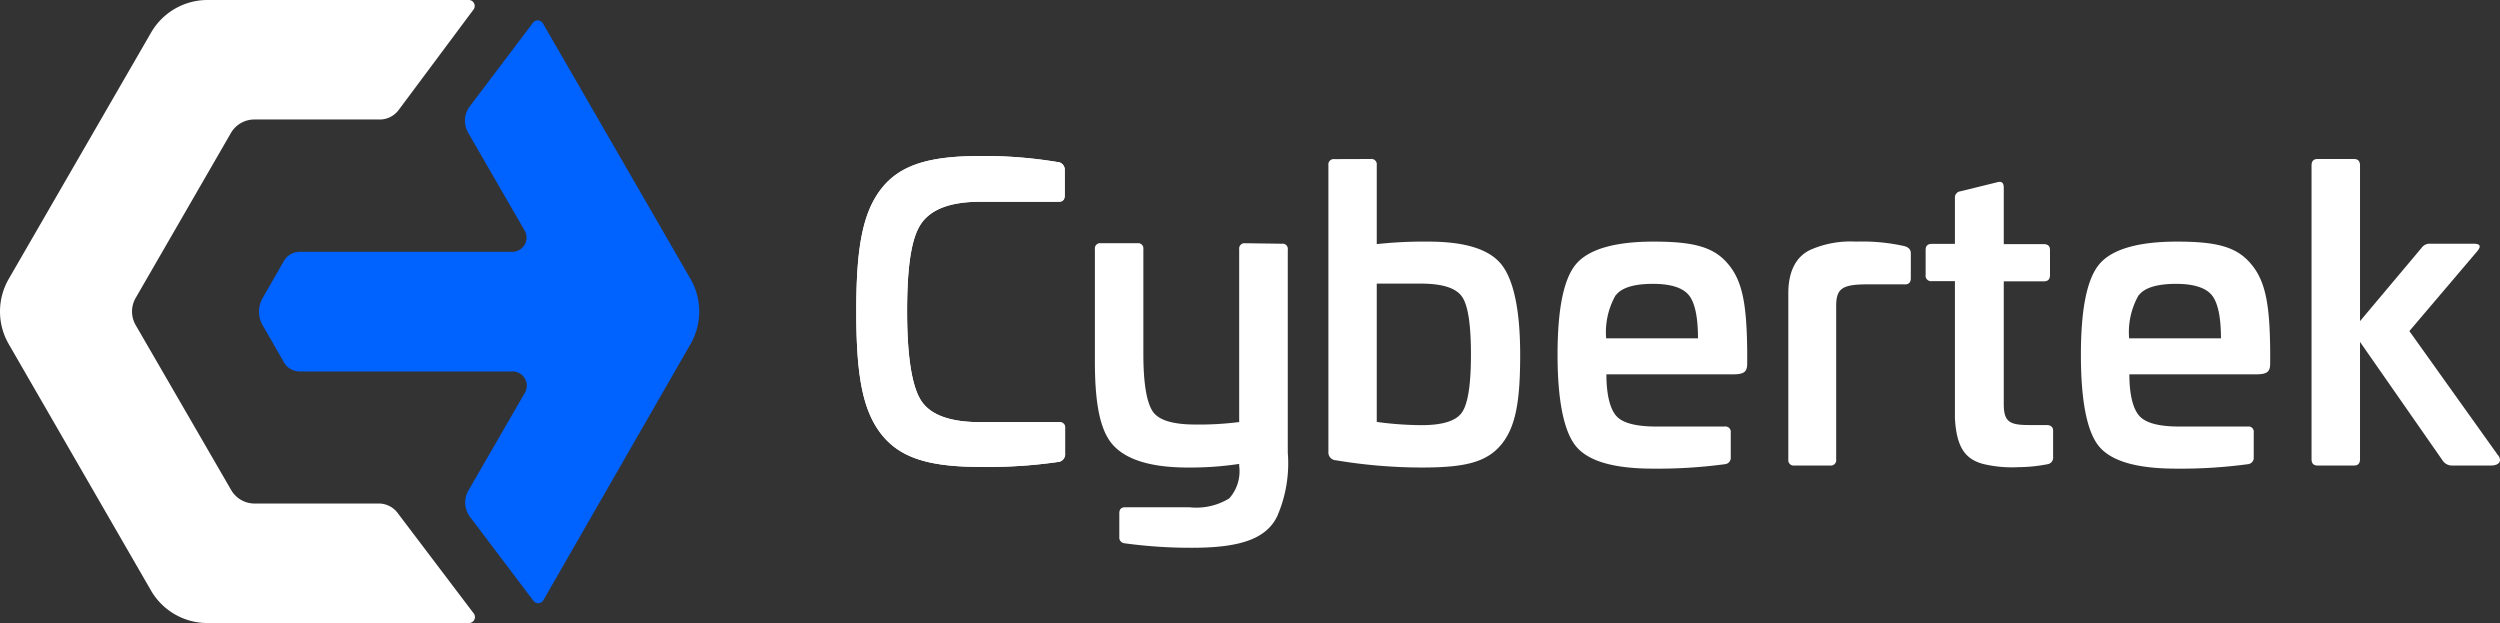 <?xml version="1.0" encoding="UTF-8" standalone="no"?>
<svg
   xmlns:dc="http://purl.org/dc/elements/1.1/"
   xmlns:cc="http://creativecommons.org/ns#"
   xmlns:rdf="http://www.w3.org/1999/02/22-rdf-syntax-ns#"
   xmlns:svg="http://www.w3.org/2000/svg"
   xmlns="http://www.w3.org/2000/svg"
   height="50"
   width="200.632"
   id="svg32"
   version="1.1"
   viewBox="0 0 200.632 50">
  <rect x="0" y="0" width="200.632" height="50" fill="#333333" stroke="none"/>
  <defs
     id="defs4">
    <style
       id="style2">.cls-1{fill:#FFFFFF;}.cls-2{fill:#0062ff;}</style>
  </defs>
  <title
     id="title6">cybertek_logo_dark</title>
  <g
     transform="translate(-0.002)"
     data-name="Layer 2"
     id="Layer_2">
    <g
       data-name="Layer 1"
       id="Layer_1-2">
      <path
         style="fill:#FFFFFF"
         id="path8"
         d="m 84.84,13 a 0.62,0.62 0 0 1 0.61,0.67 v 2 c 0,0.36 -0.16,0.52 -0.48,0.52 h -6.28 c -2.44,0 -4,0.61 -4.79,1.8 -0.79,1.19 -1.1,3.53 -1.1,7.01 0,3.48 0.36,5.92 1.1,7.11 0.74,1.19 2.35,1.77 4.79,1.77 H 85 a 0.43,0.43 0 0 1 0.48,0.49 v 2 a 0.63,0.63 0 0 1 -0.61,0.71 39.34,39.34 0 0 1 -6.15,0.39 c -4.08,0 -6.47,-0.68 -8,-2.64 -1.53,-1.96 -2,-4.86 -2,-9.85 0,-4.99 0.48,-7.86 2,-9.82 1.52,-1.96 3.92,-2.64 8,-2.64 A 36,36 0 0 1 84.84,13 Z"
         class="cls-1" />
      <path
         style="fill:#FFFFFF"
         id="path10"
         d="m 102.87,19.56 a 0.42,0.42 0 0 1 0.48,0.48 v 16.29 a 10.63,10.63 0 0 1 -0.84,5.08 c -0.87,1.84 -3,2.55 -6.82,2.55 A 39.08,39.08 0 0 1 90.25,43.6 0.46,0.46 0 0 1 89.83,43.09 v -1.9 c 0,-0.32 0.16,-0.48 0.45,-0.48 h 5.18 a 5.06,5.06 0 0 0 3.19,-0.71 3.27,3.27 0 0 0 0.8,-2.61 v -0.16 a 26.13,26.13 0 0 1 -4.12,0.29 c -2.93,0 -4.92,-0.61 -6,-1.8 C 88.25,34.53 87.87,32.27 87.87,29 v -9 a 0.42,0.42 0 0 1 0.48,-0.48 h 2.93 A 0.42,0.42 0 0 1 91.76,20 v 8.4 c 0,2.35 0.26,3.86 0.74,4.6 0.48,0.74 1.67,1.07 3.44,1.07 a 25.27,25.27 0 0 0 3.51,-0.2 V 20 a 0.43,0.43 0 0 1 0.49,-0.48 z"
         class="cls-1" />
      <path
         style="fill:#FFFFFF"
         id="path12"
         d="m 110,12.76 a 0.43,0.43 0 0 1 0.49,0.49 v 6.34 a 35.06,35.06 0 0 1 4.12,-0.2 c 3,0 4.92,0.62 5.89,1.84 0.97,1.22 1.5,3.64 1.5,7.24 0,3.6 -0.32,5.76 -1.52,7.21 -1.2,1.45 -3,1.84 -6.37,1.84 a 42,42 0 0 1 -6.89,-0.58 0.63,0.63 0 0 1 -0.61,-0.68 v -23 a 0.43,0.43 0 0 1 0.48,-0.49 z m 0.49,10 v 11.1 a 27.24,27.24 0 0 0 3.6,0.26 c 1.74,0 2.84,-0.36 3.29,-1.1 0.45,-0.74 0.67,-2.25 0.67,-4.57 0,-2.32 -0.22,-3.92 -0.71,-4.63 -0.49,-0.71 -1.57,-1.06 -3.34,-1.06 z"
         class="cls-1" />
      <path
         style="fill:#FFFFFF"
         id="path14"
         d="m 138.67,21.17 c 1.19,1.38 1.51,3.31 1.55,7 v 1 c 0,0.65 -0.23,0.87 -1.1,0.87 h -10.2 c 0,1.71 0.32,2.84 0.83,3.38 0.51,0.54 1.58,0.81 3.16,0.81 h 5.5 a 0.43,0.43 0 0 1 0.49,0.48 v 2 a 0.51,0.51 0 0 1 -0.45,0.54 40.42,40.42 0 0 1 -5.77,0.36 c -3.12,0 -5.18,-0.58 -6.18,-1.77 -1,-1.19 -1.5,-3.73 -1.5,-7.37 0,-3.64 0.48,-6.08 1.48,-7.27 1,-1.19 3.09,-1.81 6.21,-1.81 3.12,0 4.82,0.39 5.98,1.78 z m -9,2.51 a 6,6 0 0 0 -0.77,3.47 h 7.37 c 0,-1.74 -0.26,-2.89 -0.74,-3.47 -0.48,-0.58 -1.42,-0.9 -2.87,-0.9 -1.45,0 -2.49,0.28 -2.97,0.9 z"
         class="cls-1" />
      <path
         style="fill:#FFFFFF"
         id="path16"
         d="m 152.83,19.75 c 0.36,0.1 0.52,0.29 0.52,0.58 v 2 c 0,0.36 -0.19,0.52 -0.55,0.49 h -2.93 c -2,0 -2.51,0.32 -2.51,1.73 v 12.32 a 0.43,0.43 0 0 1 -0.48,0.49 H 144 a 0.43,0.43 0 0 1 -0.48,-0.49 V 23.52 c 0,-1.81 0.67,-3 1.86,-3.51 a 8,8 0 0 1 3.58,-0.62 15.46,15.46 0 0 1 3.87,0.36 z"
         class="cls-1" />
      <path
         style="fill:#FFFFFF"
         id="path18"
         d="m 160.27,14.63 c 0.35,-0.1 0.54,0 0.54,0.45 v 4.51 H 164 c 0.36,0 0.52,0.16 0.52,0.48 v 2 c 0,0.35 -0.16,0.51 -0.52,0.51 h -3.19 v 9.82 c 0,1.42 0.42,1.71 2,1.71 h 1.42 c 0.35,0 0.54,0.16 0.54,0.45 v 2.12 a 0.53,0.53 0 0 1 -0.48,0.58 12.3,12.3 0 0 1 -2.28,0.23 9.92,9.92 0 0 1 -2.87,-0.26 c -1.42,-0.39 -2.12,-1.32 -2.25,-3.67 v -11 h -1.84 a 0.44,0.44 0 0 1 -0.51,-0.51 v -2 c 0,-0.32 0.16,-0.48 0.51,-0.48 h 1.84 v -3.7 a 0.5,0.5 0 0 1 0.45,-0.52 z"
         class="cls-1" />
      <path
         style="fill:#FFFFFF"
         id="path20"
         d="m 180.64,21.17 c 1.19,1.38 1.52,3.31 1.55,7 v 1 c 0,0.65 -0.23,0.87 -1.1,0.87 h -10.2 c 0,1.71 0.32,2.84 0.84,3.38 0.52,0.54 1.57,0.81 3.15,0.81 h 5.51 a 0.42,0.42 0 0 1 0.48,0.48 v 2 a 0.51,0.51 0 0 1 -0.45,0.54 40.37,40.37 0 0 1 -5.76,0.36 c -3.13,0 -5.19,-0.58 -6.19,-1.77 -1,-1.19 -1.47,-3.73 -1.47,-7.37 0,-3.64 0.48,-6.08 1.48,-7.27 1,-1.19 3.09,-1.81 6.22,-1.81 3.13,0 4.78,0.39 5.94,1.78 z m -9,2.51 a 6,6 0 0 0 -0.77,3.47 h 7.37 c 0,-1.74 -0.26,-2.89 -0.74,-3.47 -0.48,-0.58 -1.42,-0.9 -2.86,-0.9 -1.44,0 -2.5,0.28 -2.98,0.9 z"
         class="cls-1" />
      <path
         style="fill:#FFFFFF"
         id="path22"
         d="m 188.91,12.76 c 0.33,0 0.49,0.17 0.49,0.52 v 12.49 l 4.95,-5.89 a 0.77,0.77 0 0 1 0.68,-0.32 h 3.48 c 0.54,0 0.64,0.19 0.29,0.61 l -5.44,6.4 7.08,9.92 c 0.35,0.38 0.26,0.87 -0.55,0.87 h -3.12 A 0.89,0.89 0 0 1 196.06,37 l -6.66,-9.56 v 9.4 c 0,0.36 -0.16,0.52 -0.49,0.52 H 186 c -0.33,0 -0.49,-0.16 -0.49,-0.52 V 13.28 c 0,-0.35 0.16,-0.52 0.49,-0.52 z"
         class="cls-1" />
      <path
         style="fill:#FFFFFF"
         id="path24"
         d="m 84.84,13 a 0.62,0.62 0 0 1 0.61,0.67 v 2 c 0,0.36 -0.16,0.52 -0.48,0.52 h -6.28 c -2.44,0 -4,0.61 -4.79,1.8 -0.79,1.19 -1.1,3.53 -1.1,7.01 0,3.48 0.36,5.92 1.1,7.11 0.74,1.19 2.35,1.77 4.79,1.77 H 85 a 0.43,0.43 0 0 1 0.48,0.49 v 2 a 0.63,0.63 0 0 1 -0.61,0.71 39.34,39.34 0 0 1 -6.15,0.39 c -4.08,0 -6.47,-0.68 -8,-2.64 -1.53,-1.96 -2,-4.86 -2,-9.85 0,-4.99 0.48,-7.86 2,-9.82 1.52,-1.96 3.92,-2.64 8,-2.64 A 36,36 0 0 1 84.84,13 Z"
         class="cls-1" />
      <path
         style="fill:#0062ff"
         id="path26"
         d="M 42.78,1.82 37.7,8.54 a 1.93,1.93 0 0 0 -0.13,2.11 l 4.54,7.86 a 1.14,1.14 0 0 1 -1,1.7 H 24.05 a 1.46,1.46 0 0 0 -1.25,0.71 l -1.72,3 a 2.18,2.18 0 0 0 0,2.18 l 1.72,3 a 1.46,1.46 0 0 0 1.25,0.71 h 17.08 a 1.14,1.14 0 0 1 1,1.7 l -4.54,7.86 a 1.93,1.93 0 0 0 0.13,2.11 l 5.08,6.72 a 0.48,0.48 0 0 0 0.79,0 L 55.42,27.61 a 5.23,5.23 0 0 0 0,-5.22 L 43.57,1.87 A 0.48,0.48 0 0 0 42.78,1.82 Z"
         class="cls-2" />
      <path
         style="fill:#FFFFFF"
         id="path28"
         d="m 30.44,40.41 h -10 A 2.17,2.17 0 0 1 18.55,39.32 L 10.89,26.09 a 2.18,2.18 0 0 1 0,-2.18 l 7.64,-13.23 a 2.17,2.17 0 0 1 1.89,-1.09 h 10 A 1.89,1.89 0 0 0 32,8.82 L 38,0.77 A 0.48,0.48 0 0 0 37.65,0 h -21 A 5.23,5.23 0 0 0 12.13,2.61 L 0.7,22.39 a 5.23,5.23 0 0 0 0,5.22 L 12.12,47.39 A 5.23,5.23 0 0 0 16.64,50 h 21 a 0.48,0.48 0 0 0 0.38,-0.77 l -6.06,-8 a 1.89,1.89 0 0 0 -1.52,-0.82 z"
         class="cls-1" />
    </g>
  </g>
</svg>
